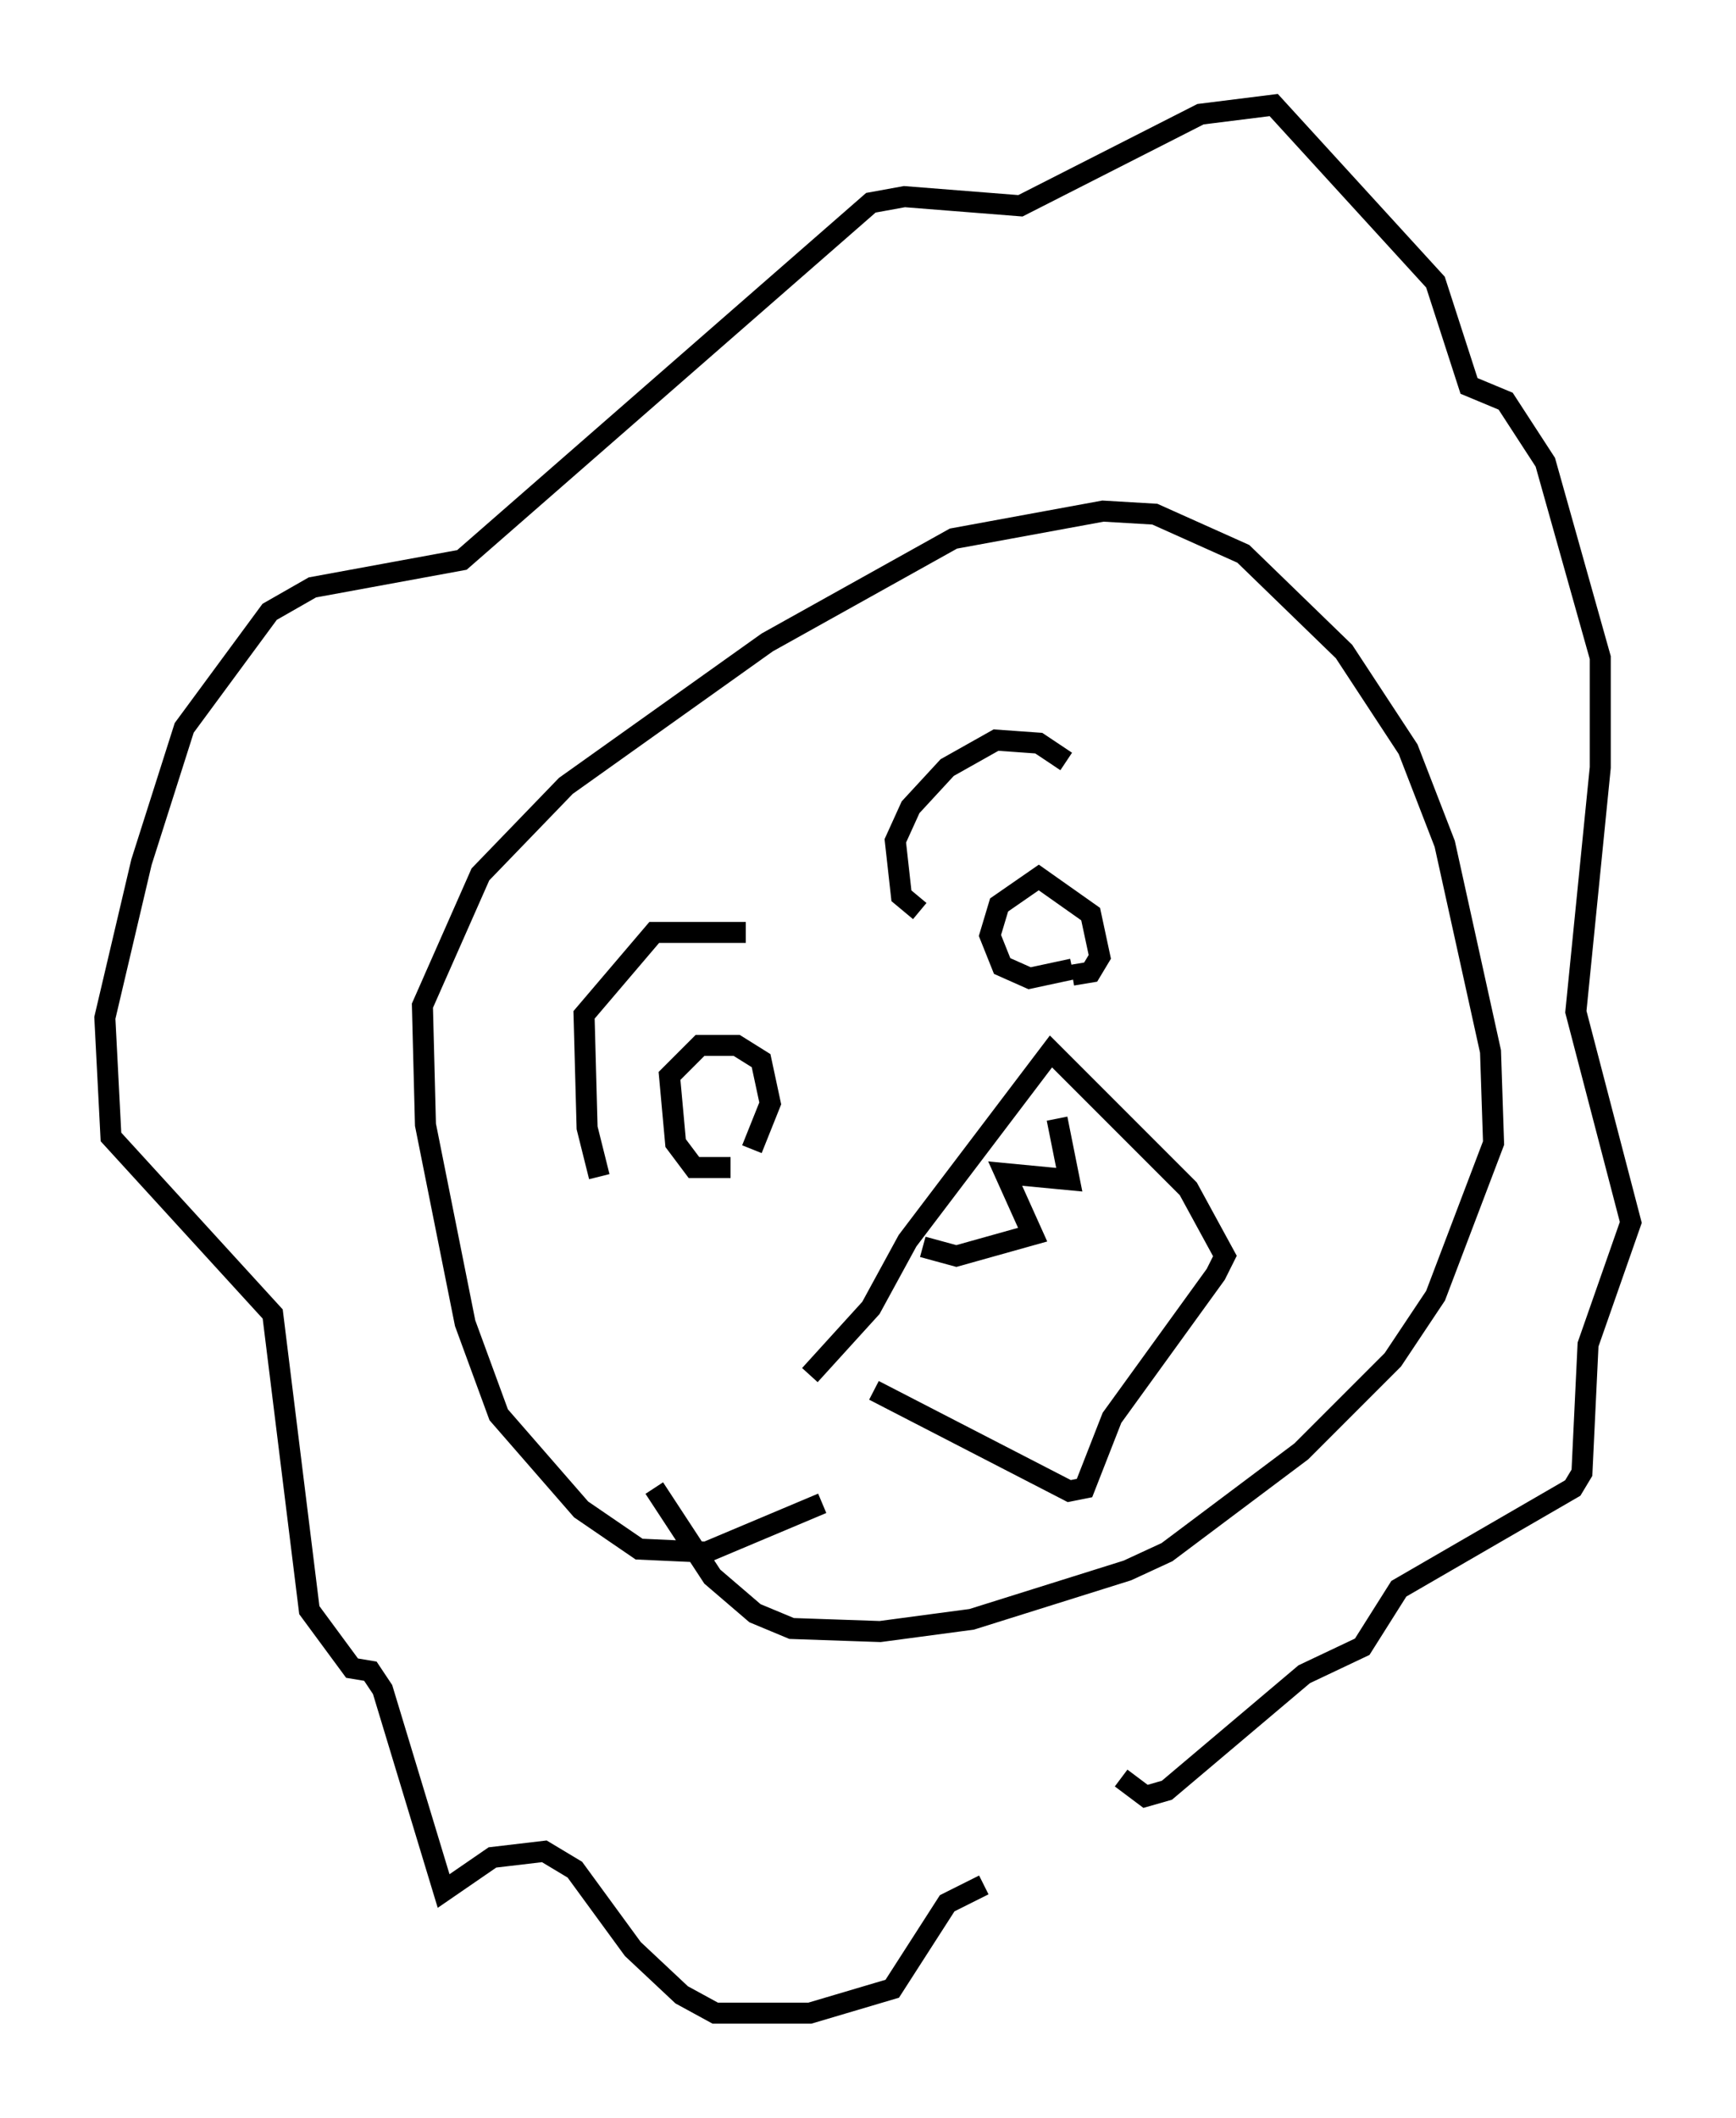 <?xml version="1.0" encoding="utf-8" ?>
<svg baseProfile="full" height="100.782" version="1.1" width="82.626" xmlns="http://www.w3.org/2000/svg" xmlns:ev="http://www.w3.org/2001/xml-events" xmlns:xlink="http://www.w3.org/1999/xlink"><defs /><rect fill="white" height="100.782" width="82.626" x="0" y="0" /><path d="M42.911, 66.877 m-3.777, 4.648 l-5.52, 2.324 -3.196, -0.145 l-2.76, -1.888 -3.922, -4.503 l-1.598, -4.358 -1.888, -9.441 l-0.145, -5.665 2.76, -6.246 l4.067, -4.212 9.587, -6.827 l8.86, -4.939 7.117, -1.307 l2.469, 0.145 4.212, 1.888 l4.793, 4.648 3.05, 4.648 l1.743, 4.503 2.179, 9.877 l0.145, 4.358 -2.76, 7.263 l-2.034, 3.05 -4.358, 4.358 l-6.391, 4.793 -1.888, 0.872 l-7.408, 2.324 -4.358, 0.581 l-4.212, -0.145 -1.743, -0.726 l-2.034, -1.743 -2.76, -4.212 m3.631, -15.251 l-1.743, 0.0 -0.872, -1.162 l-0.291, -3.196 1.453, -1.453 l1.743, 0.0 1.162, 0.726 l0.436, 2.034 -0.872, 2.179 m15.251, -8.57 l-2.034, 0.436 -1.307, -0.581 l-0.581, -1.453 0.436, -1.453 l1.888, -1.307 2.469, 1.743 l0.436, 2.034 -0.436, 0.726 l-0.872, 0.145 m-22.514, 9.587 l-0.581, -2.324 -0.145, -5.374 l3.341, -3.922 4.358, 0.0 m8.279, -1.017 l-0.872, -0.726 -0.291, -2.615 l0.726, -1.598 1.743, -1.888 l2.324, -1.307 2.034, 0.145 l1.307, 0.872 m-12.201, 29.195 l2.905, -3.196 1.743, -3.196 l6.827, -9.006 6.536, 6.536 l1.743, 3.196 -0.436, 0.872 l-4.939, 6.827 -1.307, 3.341 l-0.726, 0.145 -9.296, -4.793 m2.324, -6.827 l1.598, 0.436 3.631, -1.017 l-1.307, -2.905 3.05, 0.291 l-0.581, -2.905 m-3.486, 36.458 l-1.743, 0.872 -2.615, 4.067 l-3.922, 1.162 -4.503, 0.0 l-1.598, -0.872 -2.324, -2.179 l-2.76, -3.777 -1.453, -0.872 l-2.469, 0.291 -2.324, 1.598 l-2.905, -9.587 -0.581, -0.872 l-0.872, -0.145 -2.034, -2.76 l-1.743, -14.089 -7.698, -8.425 l-0.291, -5.665 1.743, -7.408 l2.034, -6.391 4.067, -5.52 l2.034, -1.162 7.117, -1.307 l19.464, -16.994 1.598, -0.291 l5.52, 0.436 8.57, -4.358 l3.486, -0.436 7.698, 8.425 l1.598, 4.939 1.743, 0.726 l1.888, 2.905 2.615, 9.296 l0.0, 5.229 -1.162, 11.62 l2.615, 10.022 -2.034, 5.81 l-0.291, 6.101 -0.436, 0.726 l-8.279, 4.793 -1.743, 2.76 l-2.76, 1.307 -6.536, 5.52 l-1.017, 0.291 -1.162, -0.872 " fill="none" stroke="black" stroke-width="1" /></svg>